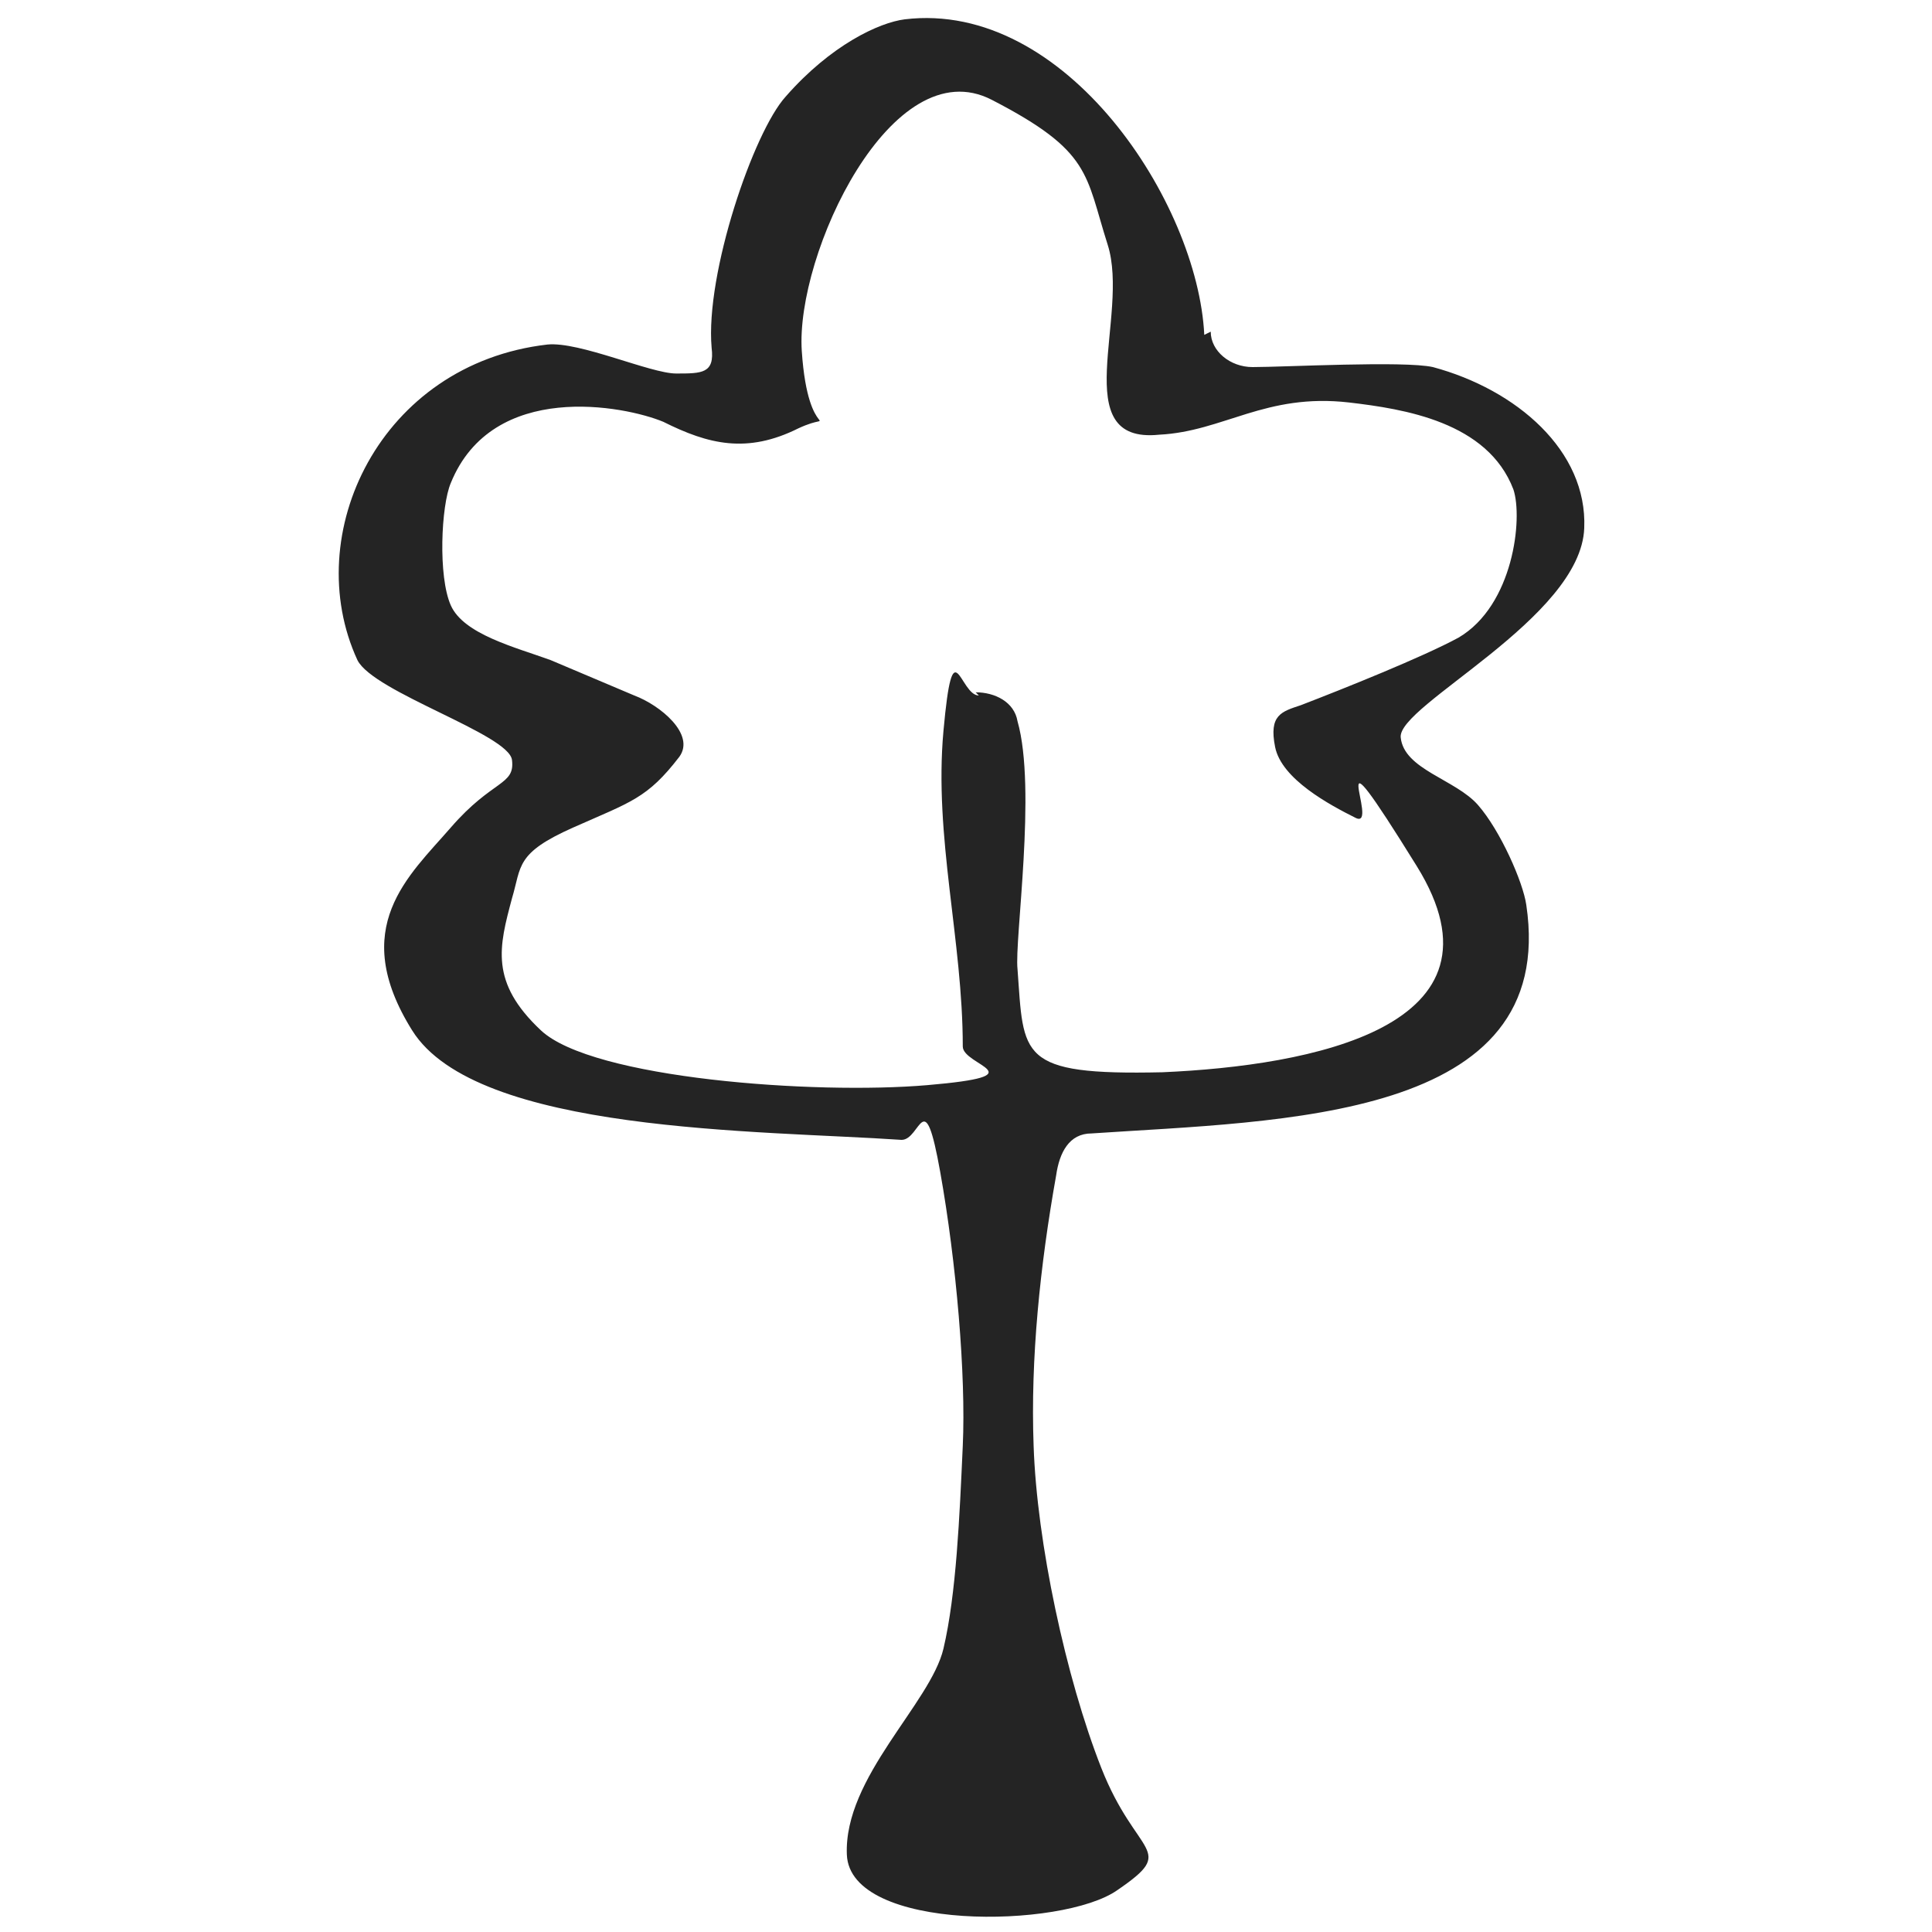 <?xml version="1.0" encoding="UTF-8"?>
<svg id="Layer_1" xmlns="http://www.w3.org/2000/svg" baseProfile="tiny" version="1.2" viewBox="0 0 60 60">
  <!-- Generator: Adobe Illustrator 29.1.0, SVG Export Plug-In . SVG Version: 2.1.0 Build 142)  -->
  <path d="M37.6,10.3c0,.6.6,1.1,1.3,1.1,1,0,4.7-.2,5.6,0,2.6.7,4.8,2.6,4.7,5-.1,2.8-5.8,5.5-5.7,6.5s1.7,1.3,2.4,2.1,1.4,2.4,1.5,3.1c1,6.7-7.6,6.7-13.5,7.1-.7,0-1,.6-1.1,1.3-.5,2.8-.8,5.7-.7,8.4.1,3,1,7.2,2.1,10s2.4,2.5.5,3.8c-1.7,1.2-8.3,1.3-8.4-1.1s2.6-4.7,3-6.4.5-4.1.6-6.3-.2-5.7-.7-8.5-.6-1-1.2-1c-4.4-.3-13.2-.2-15.2-3.4s-.1-4.8,1.2-6.3,2-1.3,1.9-2.1-4.3-2.1-4.8-3.1c-1.8-3.9.7-9.2,5.9-9.8,1-.1,3.2.9,4,.9s1.2,0,1.1-.8c-.2-2.3,1.3-6.7,2.3-7.8,1.4-1.6,2.9-2.3,3.7-2.4,5-.6,9.1,5.7,9.3,9.8ZM30.3,21.5c.6,0,1.2.3,1.3.9.6,2.1-.1,6.8,0,7.7.2,2.7,0,3.3,4.5,3.2,4.6-.2,11-1.4,7.9-6.4s-1.1-1.1-1.9-1.5-2.3-1.2-2.5-2.2.2-1.1.8-1.3c1.3-.5,3.8-1.5,4.9-2.1,1.7-1,2-3.7,1.7-4.6-.8-2.1-3.4-2.5-5.1-2.7-2.6-.3-3.9.9-5.9,1-2.9.3-.9-3.7-1.6-5.9s-.5-2.9-3.6-4.5-6.1,4.8-5.9,7.8,1.2,1.8-.1,2.4c-1.6.8-2.8.5-4.2-.2-1.2-.5-5.3-1.3-6.6,1.9-.3.7-.4,2.9,0,3.8s2,1.3,3.1,1.7l2.6,1.1c.8.3,1.9,1.2,1.4,1.9-1,1.3-1.5,1.4-3.3,2.2s-1.6,1.2-1.9,2.2c-.4,1.5-.7,2.6.9,4.1s8.5,2,12,1.7,1.1-.6,1.1-1.2c0-3.3-.9-6.5-.6-9.8s.5-1.1,1.1-1.1h0Z" fill="#242424"/>
</svg>